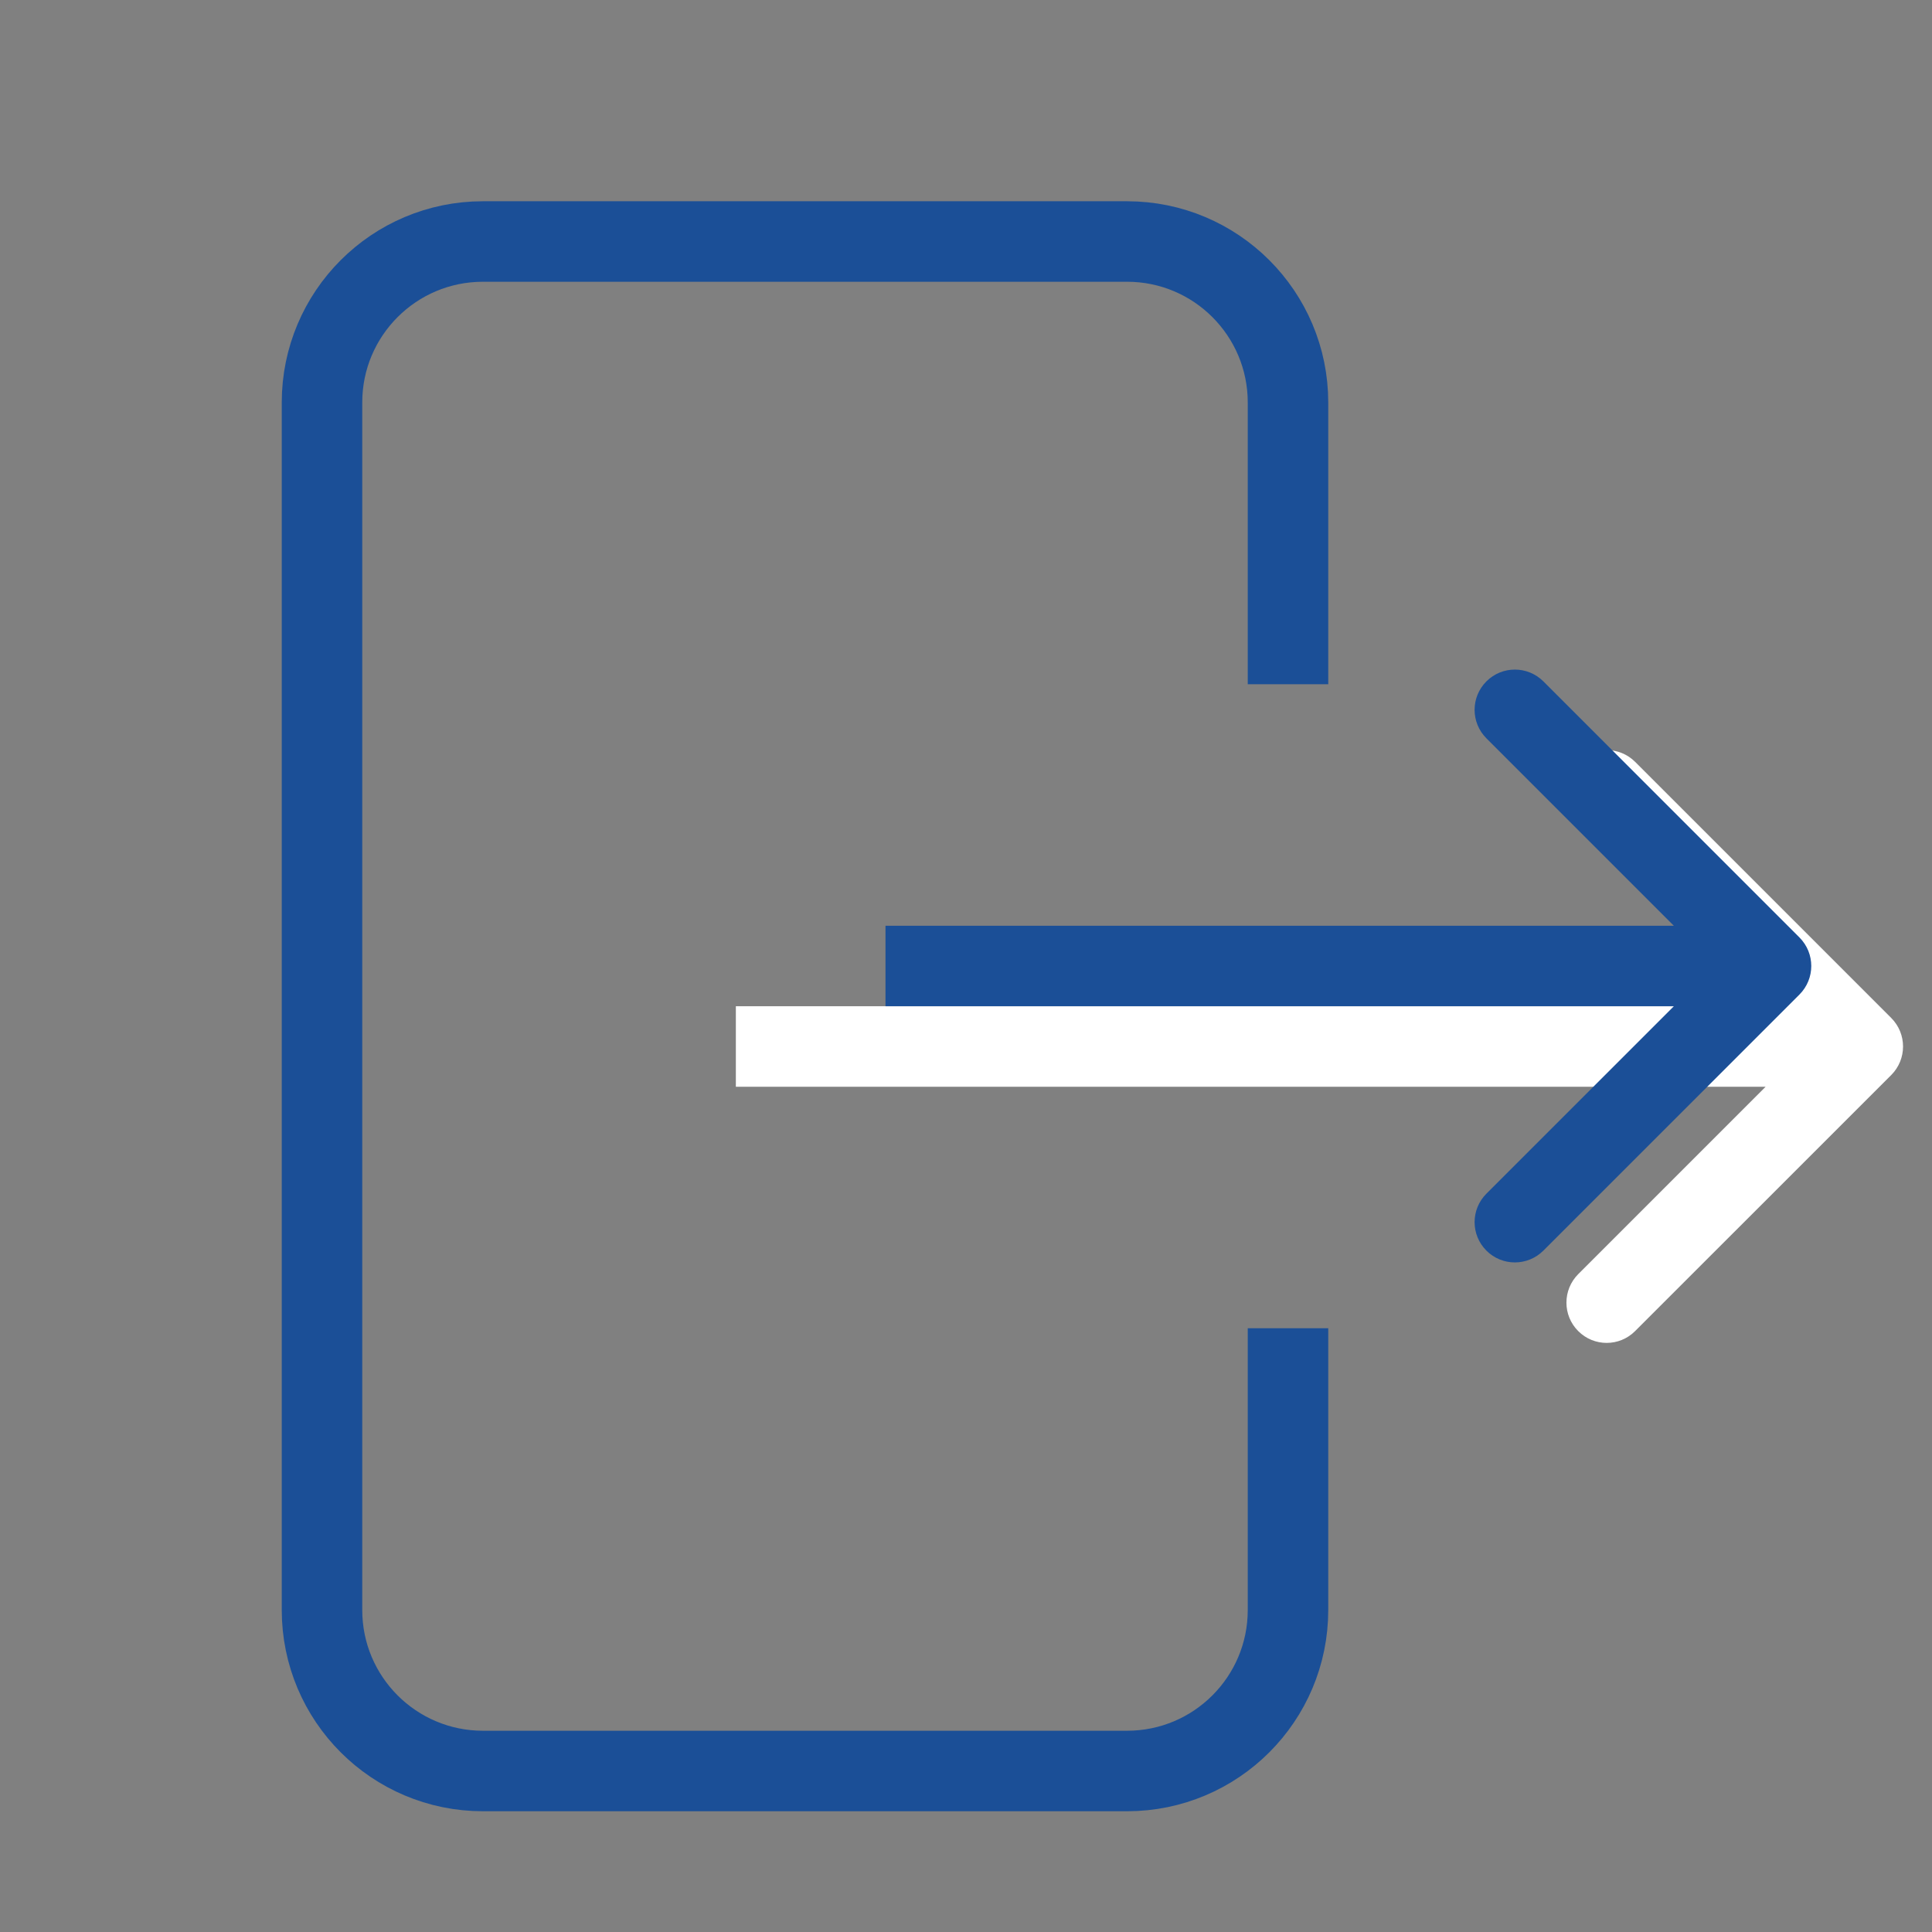 <svg width="24" height="24" viewBox="0 0 24 24" fill="none" xmlns="http://www.w3.org/2000/svg">
<rect x="0" y="0" width="24" height="24" fill="#808080" stroke="none"/>
<path d="M16 8.5V5C16 3.895 15.105 3 14 3H6C4.895 3 4 3.895 4 5V20C4 21.105 4.895 22 6 22H14C15.105 22 16 21.105 16 20V16.5" stroke="#1B4F97"/>
<path d="M23.494 13.354C23.689 13.158 23.689 12.842 23.494 12.646L20.312 9.464C20.117 9.269 19.8 9.269 19.605 9.464C19.41 9.66 19.41 9.976 19.605 10.172L22.433 13L19.605 15.828C19.41 16.024 19.41 16.34 19.605 16.535C19.8 16.731 20.117 16.731 20.312 16.535L23.494 13.354ZM9.141 13.5H23.141V12.5H9.141V13.5Z" fill="white"/>
<path d="M22.354 12.354C22.549 12.158 22.549 11.842 22.354 11.646L19.172 8.464C18.976 8.269 18.66 8.269 18.465 8.464C18.269 8.66 18.269 8.976 18.465 9.172L21.293 12L18.465 14.828C18.269 15.024 18.269 15.34 18.465 15.536C18.66 15.731 18.976 15.731 19.172 15.536L22.354 12.354ZM11 12.5L22 12.5L22 11.5L11 11.5L11 12.5Z" fill="#1B4F97"/>
</svg>
